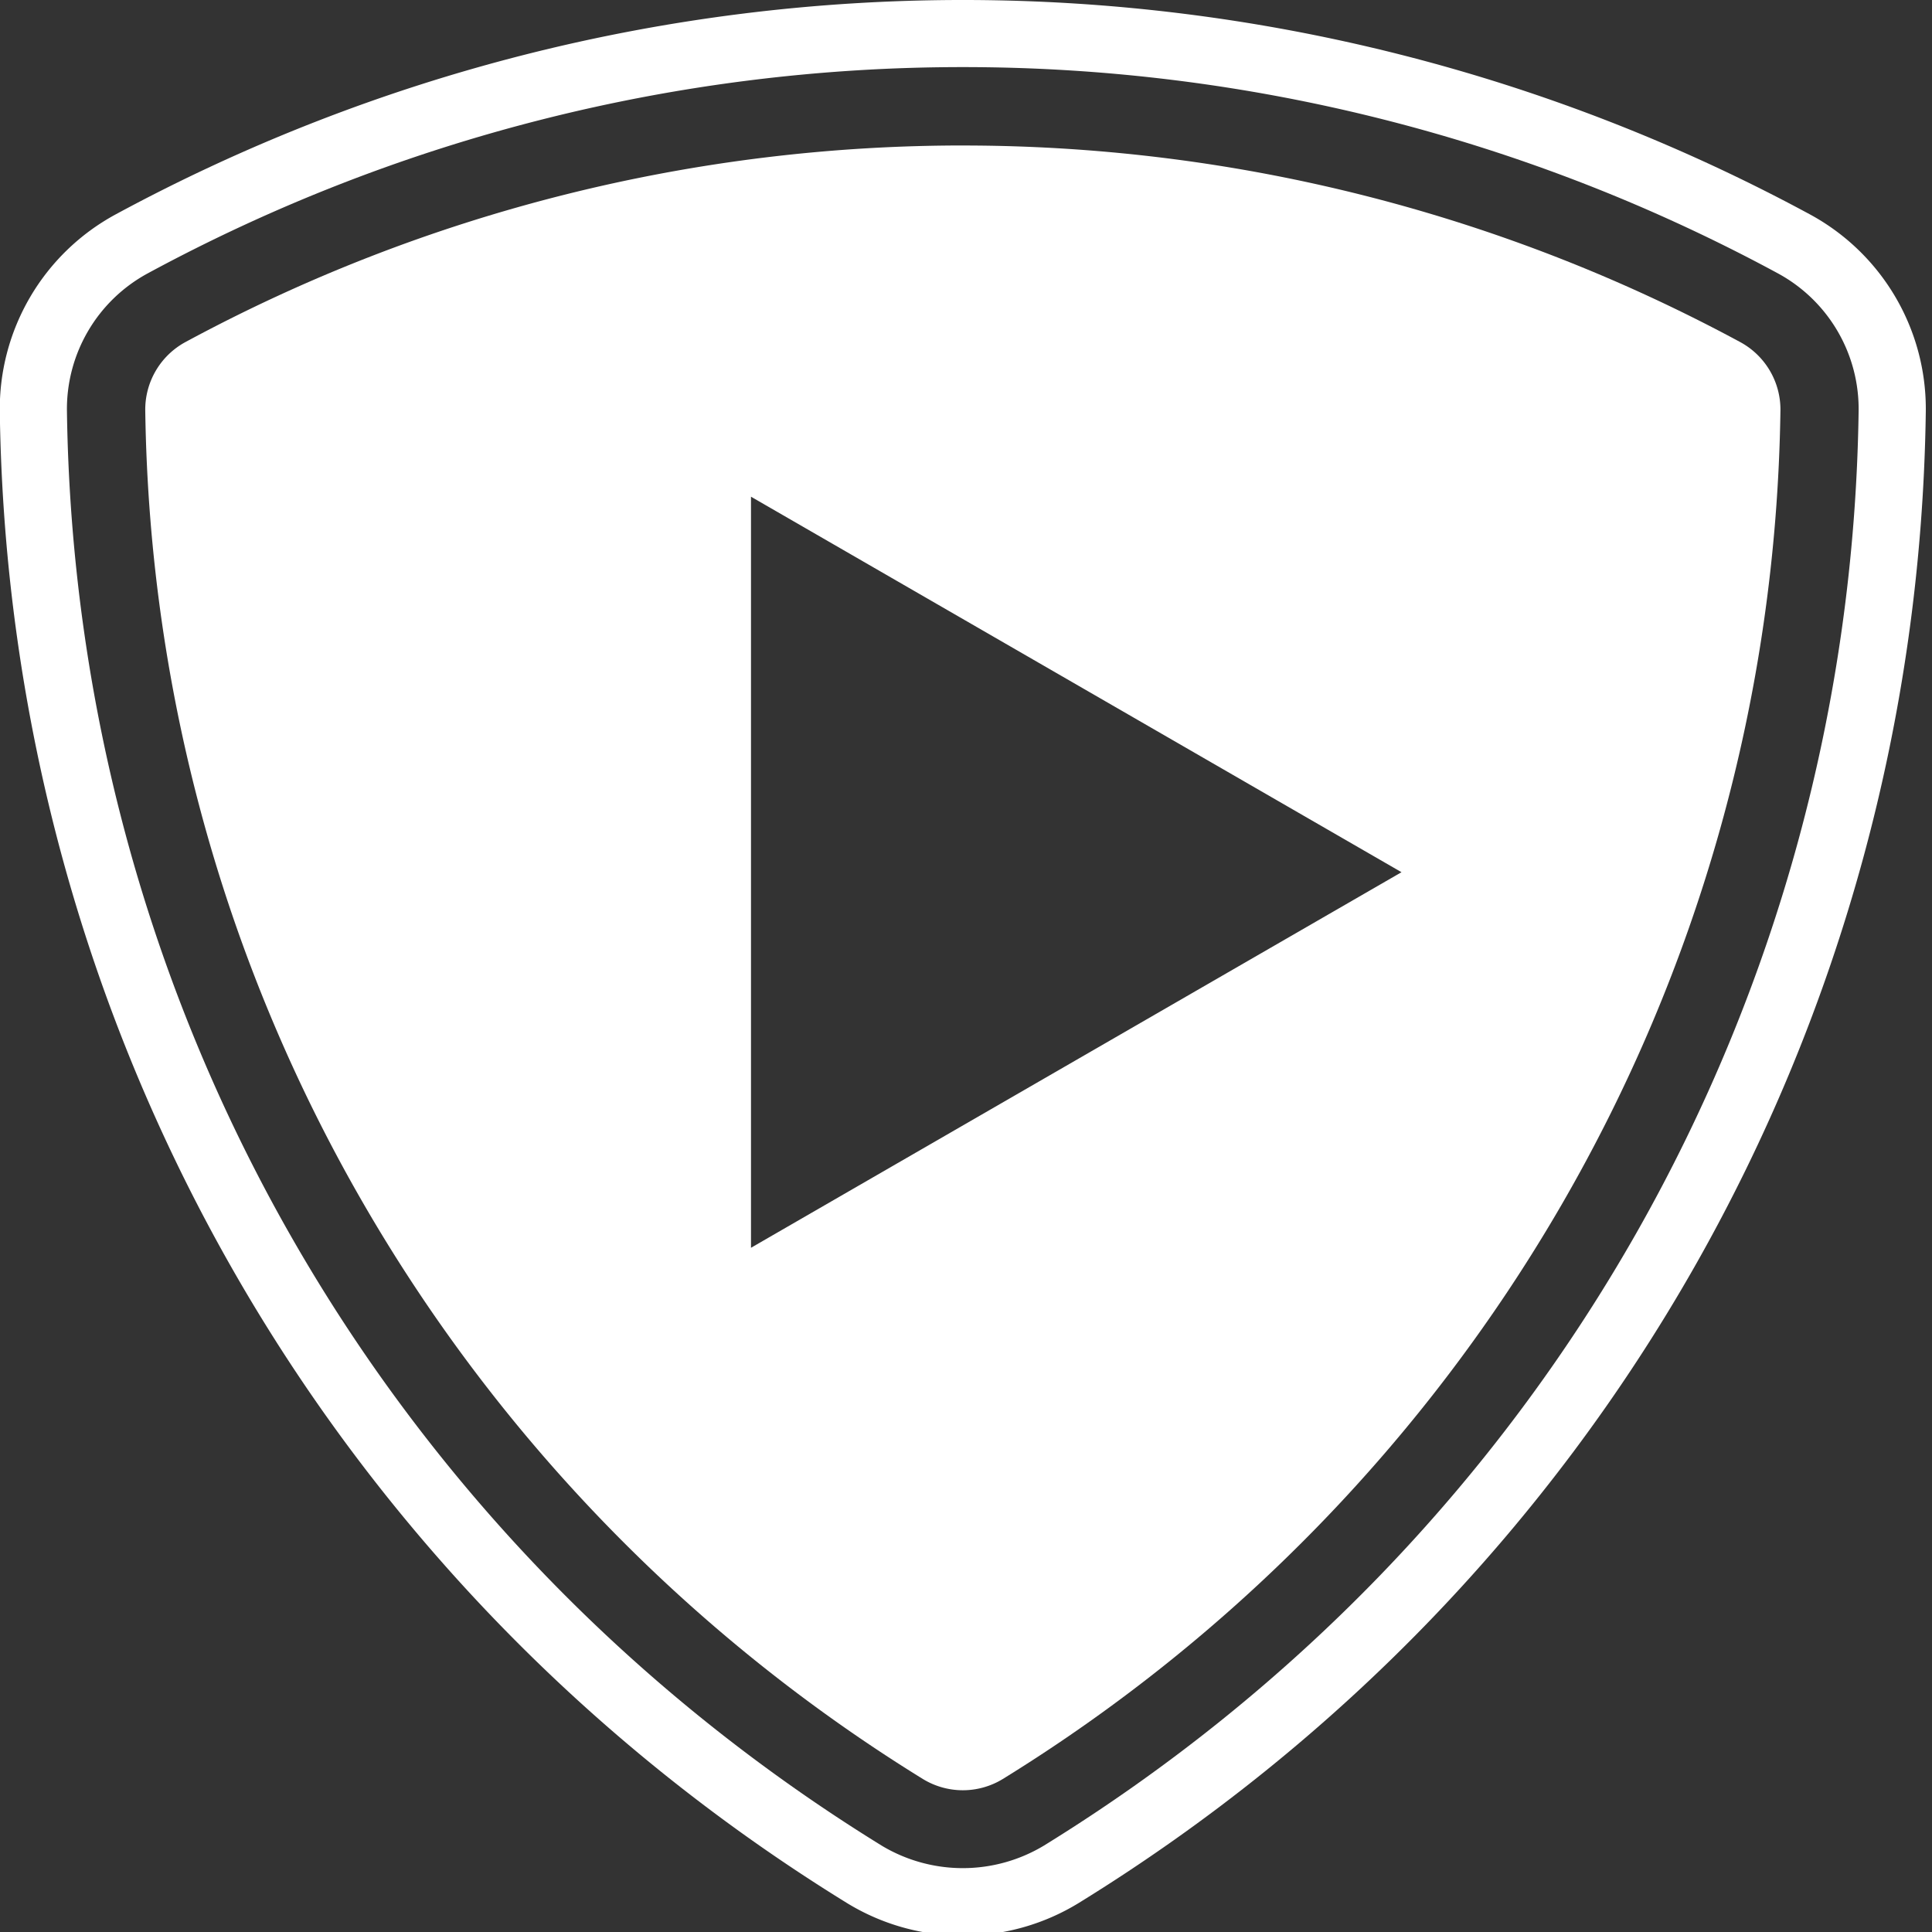 <svg xmlns="http://www.w3.org/2000/svg" version="1.1" id="svg16" width="72" height="72"><rect width="100%" height="100%" fill="#333333" stroke="none"/><defs id="defs4"><style id="style2"></style></defs><g id="Layer_2" data-name="Layer 2" transform="matrix(.127 0 0 .127 -.007 0)" fill="#fff"><g id="Layer_1-2" data-name="Layer 1" fill="#fff"><path d="M282.58 568a65 65 0 01-34.14-9.66C95.41 463.94 2.54 300.46 0 121a64.91 64.91 0 0134-58.09 522.56 522.56 0 01497.16 0 64.91 64.91 0 0134 58.12c-2.53 179.43-95.4 342.91-248.42 437.3a65 65 0 01-34.16 9.67zm0-548.31A502.24 502.24 0 0043.4 80.22a45.27 45.27 0 00-23.7 40.53c2.44 172.67 91.81 330 239.07 420.83a46.19 46.19 0 0047.61 0C453.64 450.73 543 293.42 545.45 120.75a45.26 45.26 0 00-23.7-40.54 502.26 502.26 0 00-239.17-60.52z" id="path8"/><path d="M36.264 5.412A61.136 60.832 0 006.92 12.73a2.87 2.856 0 00-1.49 2.537c.305 21.529 11.848 40.336 29.066 50.904a2.864 2.85 0 002.992 0c17.219-10.568 28.76-29.375 29.067-50.904a2.87 2.856 0 00-1.493-2.537 61.136 60.832 0 00-28.798-7.317zm-8.192 13.063L52.39 32.443l-24.317 13.97V18.474z" transform="matrix(7.85 0 0 7.889 .054 -.001)" id="path10" stroke-width=".127"/></g></g></svg>